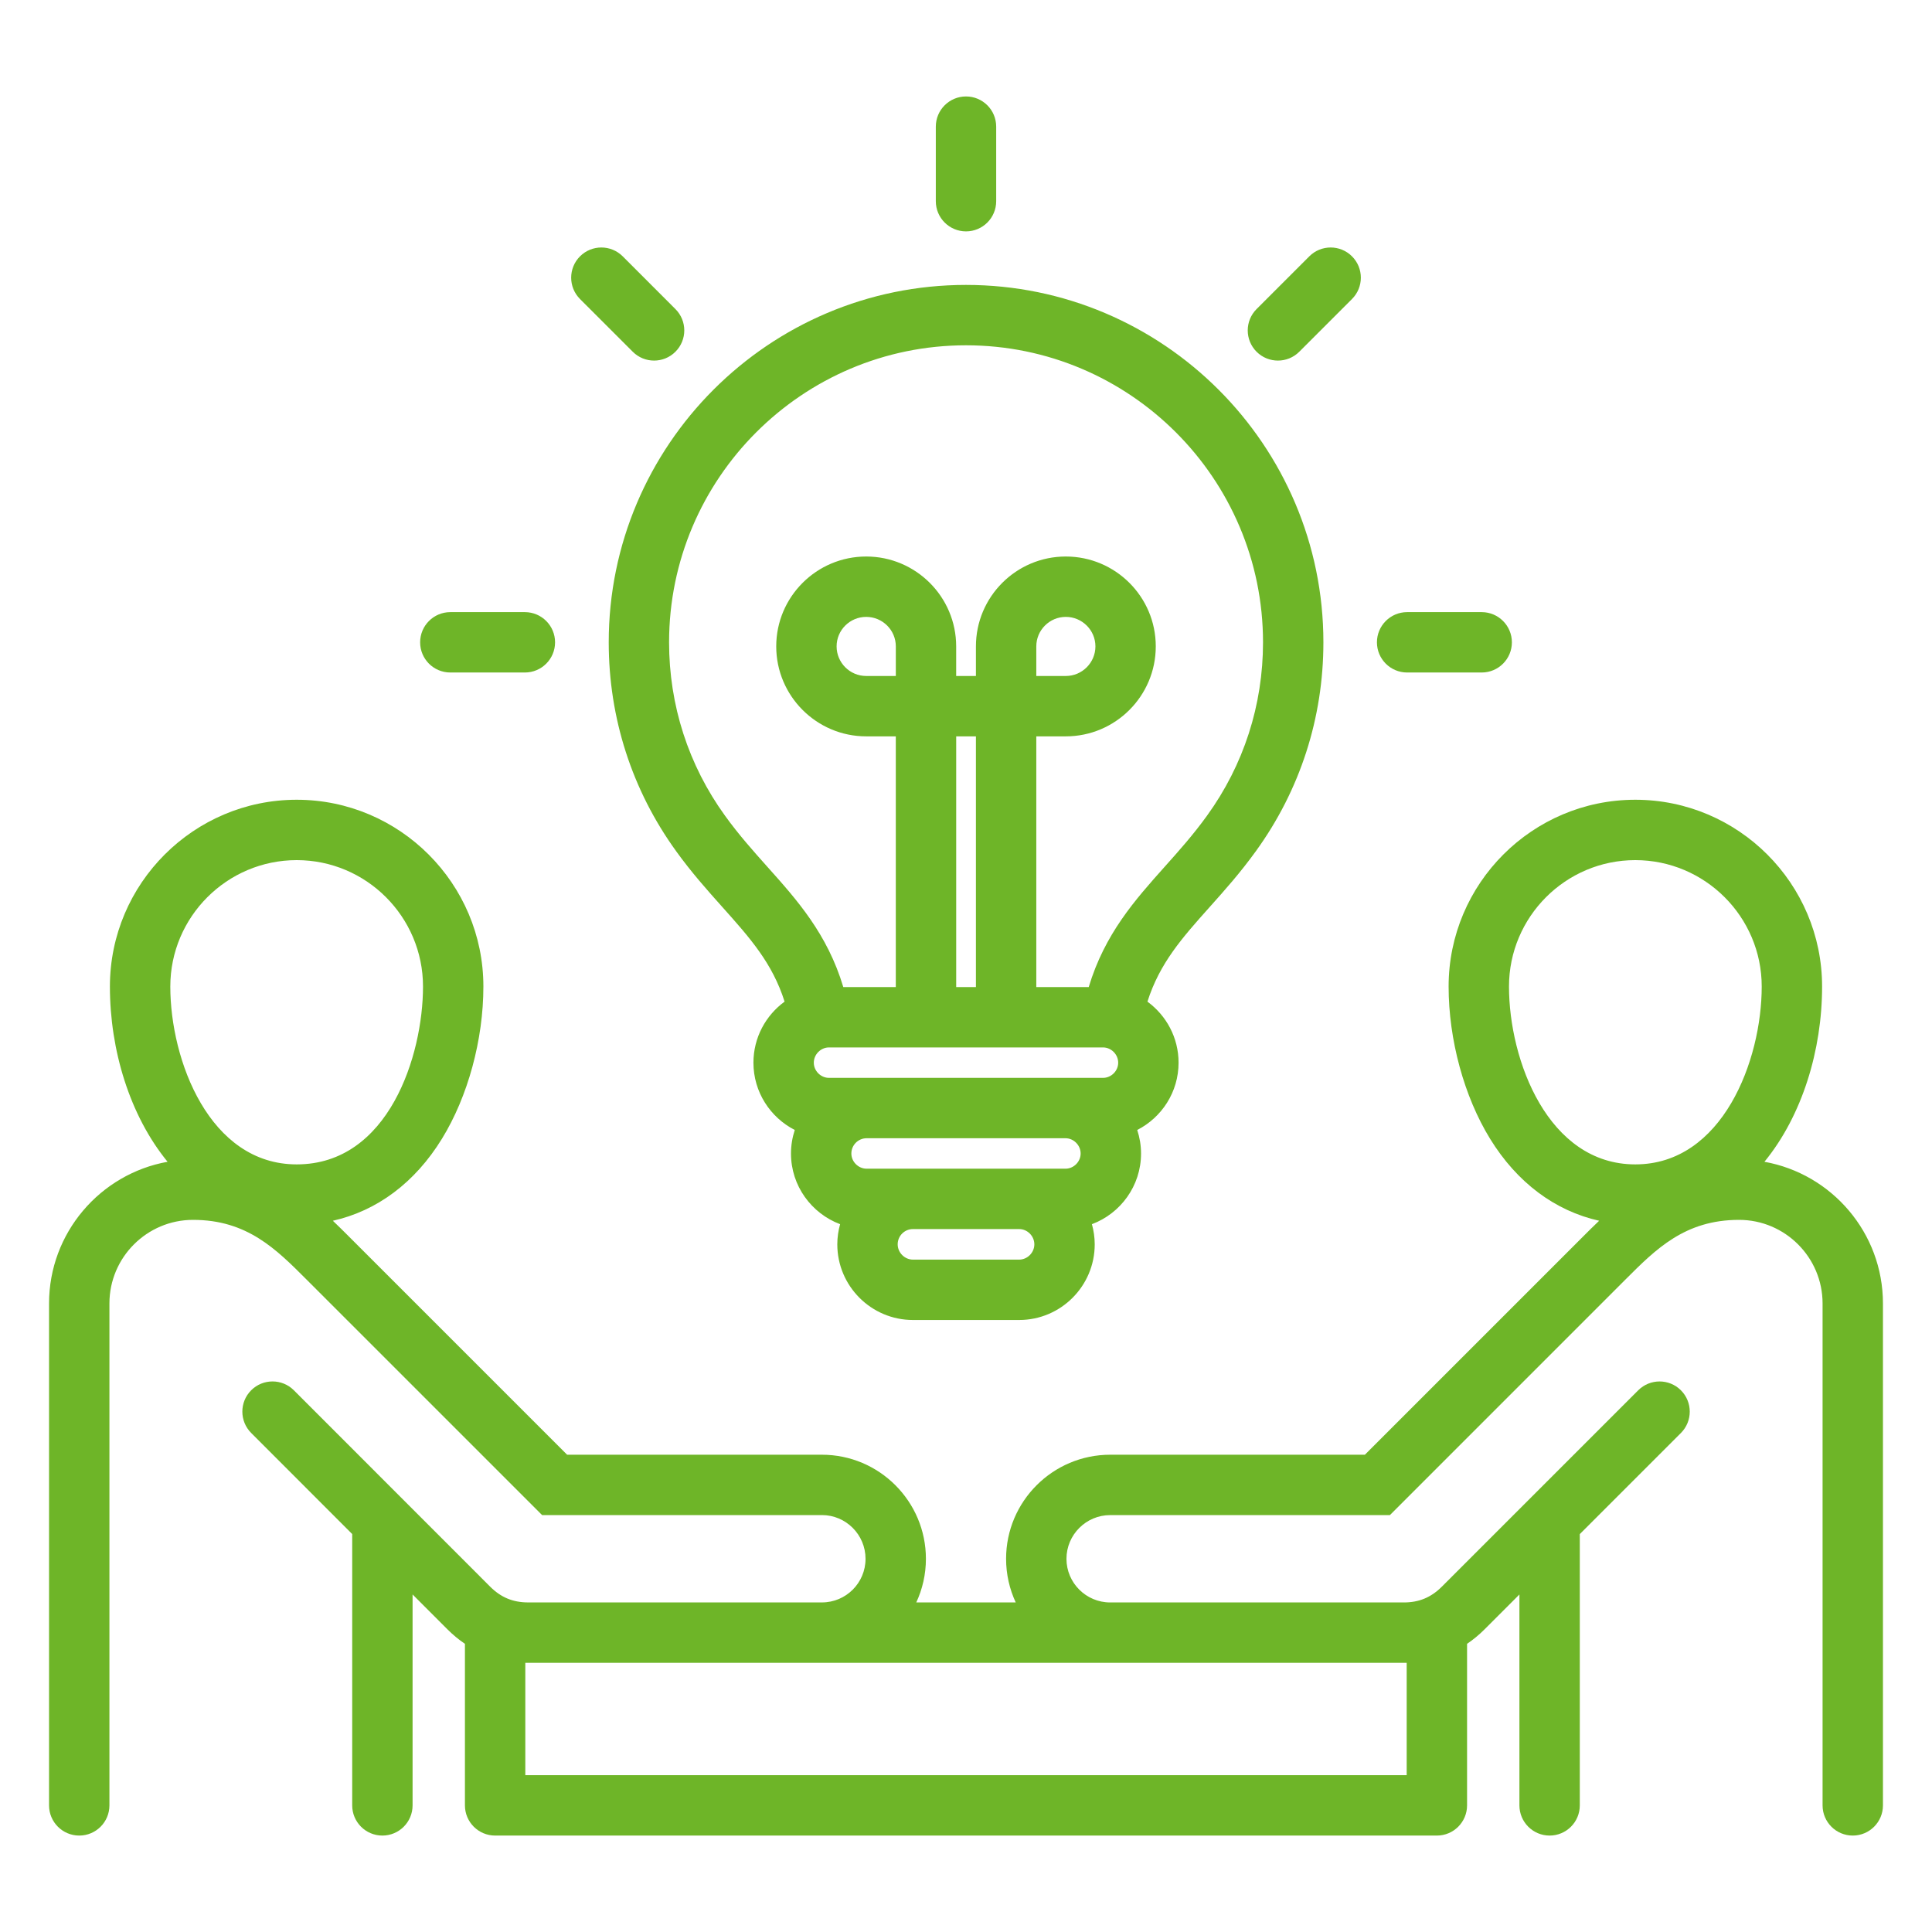 <svg width="80" height="80" viewBox="0 0 80 80" fill="none" xmlns="http://www.w3.org/2000/svg">
<path d="M27.992 35.239C28.637 36.133 29.288 36.861 29.917 37.565C31.052 38.835 31.983 39.879 32.488 41.475C31.708 42.045 31.198 42.965 31.198 44.004C31.198 45.219 31.896 46.272 32.91 46.79C32.809 47.097 32.753 47.424 32.753 47.765C32.753 49.103 33.601 50.245 34.787 50.691C34.713 50.957 34.671 51.236 34.671 51.525C34.671 53.252 36.076 54.658 37.803 54.658H42.201C43.926 54.658 45.33 53.252 45.33 51.525C45.33 51.236 45.287 50.957 45.214 50.691C46.4 50.246 47.248 49.104 47.248 47.765C47.248 47.424 47.191 47.097 47.09 46.79C48.105 46.272 48.802 45.219 48.802 44.004C48.802 42.966 48.293 42.046 47.513 41.476C48.02 39.879 48.95 38.834 50.085 37.564C50.713 36.861 51.363 36.133 52.007 35.24C53.834 32.714 54.799 29.725 54.799 26.597C54.799 18.437 48.161 11.798 40 11.798C31.84 11.798 25.206 18.437 25.206 26.597C25.206 29.729 26.17 32.718 27.993 35.239L27.992 35.239ZM37.094 27.991H35.868C35.192 27.991 34.642 27.442 34.642 26.765C34.642 26.09 35.192 25.544 35.868 25.544C36.544 25.544 37.094 26.092 37.094 26.765V27.991ZM39.594 30.491H40.411V40.872H39.594V30.491ZM45.674 43.372C46.014 43.372 46.302 43.661 46.302 44.004C46.302 44.345 46.014 44.632 45.674 44.632H34.326C33.986 44.632 33.698 44.345 33.698 44.004C33.698 43.661 33.986 43.372 34.326 43.372H45.674ZM44.747 47.765C44.747 48.105 44.46 48.393 44.119 48.393H35.885C35.542 48.393 35.253 48.105 35.253 47.765C35.253 47.416 35.536 47.132 35.885 47.132H44.119C44.46 47.132 44.747 47.422 44.747 47.765ZM42.201 52.158H37.803C37.46 52.158 37.171 51.868 37.171 51.525C37.171 51.176 37.454 50.893 37.803 50.893H42.201C42.542 50.893 42.83 51.182 42.83 51.525C42.83 51.868 42.542 52.158 42.201 52.158ZM40 14.298C46.782 14.298 52.299 19.815 52.299 26.597C52.299 29.195 51.498 31.678 49.979 33.777C49.411 34.565 48.806 35.243 48.22 35.898C47 37.264 45.744 38.67 45.082 40.872H42.911V30.491H44.132C46.187 30.491 47.858 28.82 47.858 26.765C47.858 24.711 46.187 23.044 44.132 23.044C42.078 23.044 40.411 24.713 40.411 26.765V27.991H39.593V26.765C39.593 24.713 37.922 23.044 35.867 23.044C33.813 23.044 32.142 24.713 32.142 26.765C32.142 28.818 33.813 30.491 35.867 30.491H37.093V40.872H34.919C34.259 38.67 33.002 37.264 31.781 35.899C31.195 35.243 30.589 34.565 30.02 33.775C28.506 31.682 27.705 29.199 27.705 26.597C27.705 19.815 33.221 14.298 40 14.298ZM42.911 27.991V26.765C42.911 26.092 43.459 25.544 44.133 25.544C44.806 25.544 45.359 26.092 45.359 26.765C45.359 27.439 44.809 27.991 44.133 27.991H42.911ZM17.397 26.597C17.397 25.907 17.956 25.347 18.647 25.347H21.734C22.424 25.347 22.984 25.907 22.984 26.597C22.984 27.288 22.424 27.847 21.734 27.847H18.647C17.956 27.847 17.397 27.288 17.397 26.597ZM24.017 12.382C23.529 11.893 23.529 11.102 24.017 10.614C24.505 10.126 25.296 10.126 25.785 10.614L27.968 12.798C28.457 13.286 28.457 14.077 27.968 14.565C27.724 14.809 27.404 14.931 27.084 14.931C26.764 14.931 26.445 14.809 26.201 14.565L24.017 12.382ZM38.75 8.331V5.244C38.75 4.553 39.31 3.994 40 3.994C40.691 3.994 41.25 4.553 41.25 5.244V8.331C41.25 9.021 40.691 9.581 40 9.581C39.31 9.581 38.75 9.021 38.75 8.331ZM52.032 14.565C51.544 14.077 51.544 13.286 52.032 12.798L54.216 10.614C54.704 10.126 55.495 10.126 55.983 10.614C56.472 11.102 56.472 11.893 55.983 12.382L53.8 14.565C53.556 14.809 53.236 14.931 52.916 14.931C52.596 14.931 52.276 14.809 52.032 14.565ZM57.016 26.597C57.016 25.907 57.576 25.347 58.266 25.347H61.354C62.044 25.347 62.604 25.907 62.604 26.597C62.604 27.288 62.044 27.847 61.354 27.847H58.266C57.576 27.847 57.016 27.288 57.016 26.597ZM73.061 48.107C74.629 46.191 75.449 43.477 75.449 40.851C75.449 36.586 71.979 33.116 67.714 33.116C63.449 33.116 59.984 36.586 59.984 40.851C59.984 43.052 60.626 45.409 61.702 47.156C62.82 48.972 64.391 50.139 66.217 50.549C65.975 50.779 65.748 51.005 65.535 51.219L56.517 60.237H45.971C43.594 60.237 41.66 62.17 41.66 64.547C41.66 65.192 41.804 65.804 42.059 66.353H37.941C38.196 65.804 38.34 65.192 38.34 64.547C38.34 62.17 36.408 60.237 34.034 60.237H23.483L14.465 51.219C14.251 51.005 14.025 50.779 13.783 50.549C15.611 50.139 17.182 48.972 18.299 47.155C19.374 45.409 20.016 43.052 20.016 40.85C20.016 36.586 16.548 33.116 12.286 33.116C8.023 33.116 4.551 36.586 4.551 40.85C4.551 43.477 5.37 46.191 6.939 48.107C4.153 48.606 2.031 51.047 2.031 53.974V74.757C2.031 75.447 2.591 76.007 3.281 76.007C3.972 76.007 4.531 75.447 4.531 74.757V53.974C4.531 52.065 6.085 50.512 7.994 50.512C10.226 50.512 11.426 51.714 12.696 52.986L22.447 62.736H34.034C35.029 62.736 35.84 63.549 35.84 64.547C35.84 65.546 35.029 66.353 34.034 66.353H21.871C21.242 66.353 20.742 66.146 20.297 65.701L12.169 57.569C11.681 57.081 10.889 57.08 10.401 57.568C9.913 58.056 9.913 58.848 10.401 59.336L14.584 63.522V74.757C14.584 75.447 15.143 76.007 15.834 76.007C16.524 76.007 17.084 75.447 17.084 74.757V66.023L18.529 67.469C18.755 67.695 18.997 67.895 19.252 68.067V74.757C19.252 75.447 19.812 76.007 20.502 76.007H59.498C60.188 76.007 60.748 75.447 60.748 74.757V68.067C61.003 67.894 61.245 67.695 61.471 67.469L62.916 66.024V74.757C62.916 75.447 63.476 76.007 64.166 76.007C64.856 76.007 65.416 75.447 65.416 74.757V63.524L69.603 59.337C70.091 58.848 70.091 58.057 69.603 57.569C69.115 57.081 68.324 57.081 67.835 57.569L59.703 65.701C59.258 66.146 58.758 66.354 58.129 66.354H45.971C44.972 66.354 44.16 65.543 44.16 64.547C44.16 63.551 44.972 62.737 45.971 62.737H57.553L67.303 52.986C68.574 51.714 69.774 50.512 72.01 50.512C73.917 50.512 75.469 52.065 75.469 53.975V74.757C75.469 75.447 76.028 76.007 76.719 76.007C77.409 76.007 77.969 75.447 77.969 74.757V53.975C77.969 51.045 75.847 48.605 73.061 48.107H73.061ZM12.286 35.616C15.17 35.616 17.516 37.964 17.516 40.85C17.516 43.698 16.096 48.215 12.286 48.215C8.675 48.215 7.052 43.909 7.052 40.85C7.052 37.964 9.4 35.616 12.286 35.616ZM58.129 68.853H58.248V73.507H21.752V68.853H58.129H58.129ZM62.484 40.85C62.484 37.964 64.83 35.616 67.714 35.616C70.598 35.616 72.949 37.964 72.949 40.85C72.949 43.908 71.325 48.215 67.714 48.215C64.104 48.215 62.484 43.909 62.484 40.85Z" fill="#6EB528"/>
</svg>
